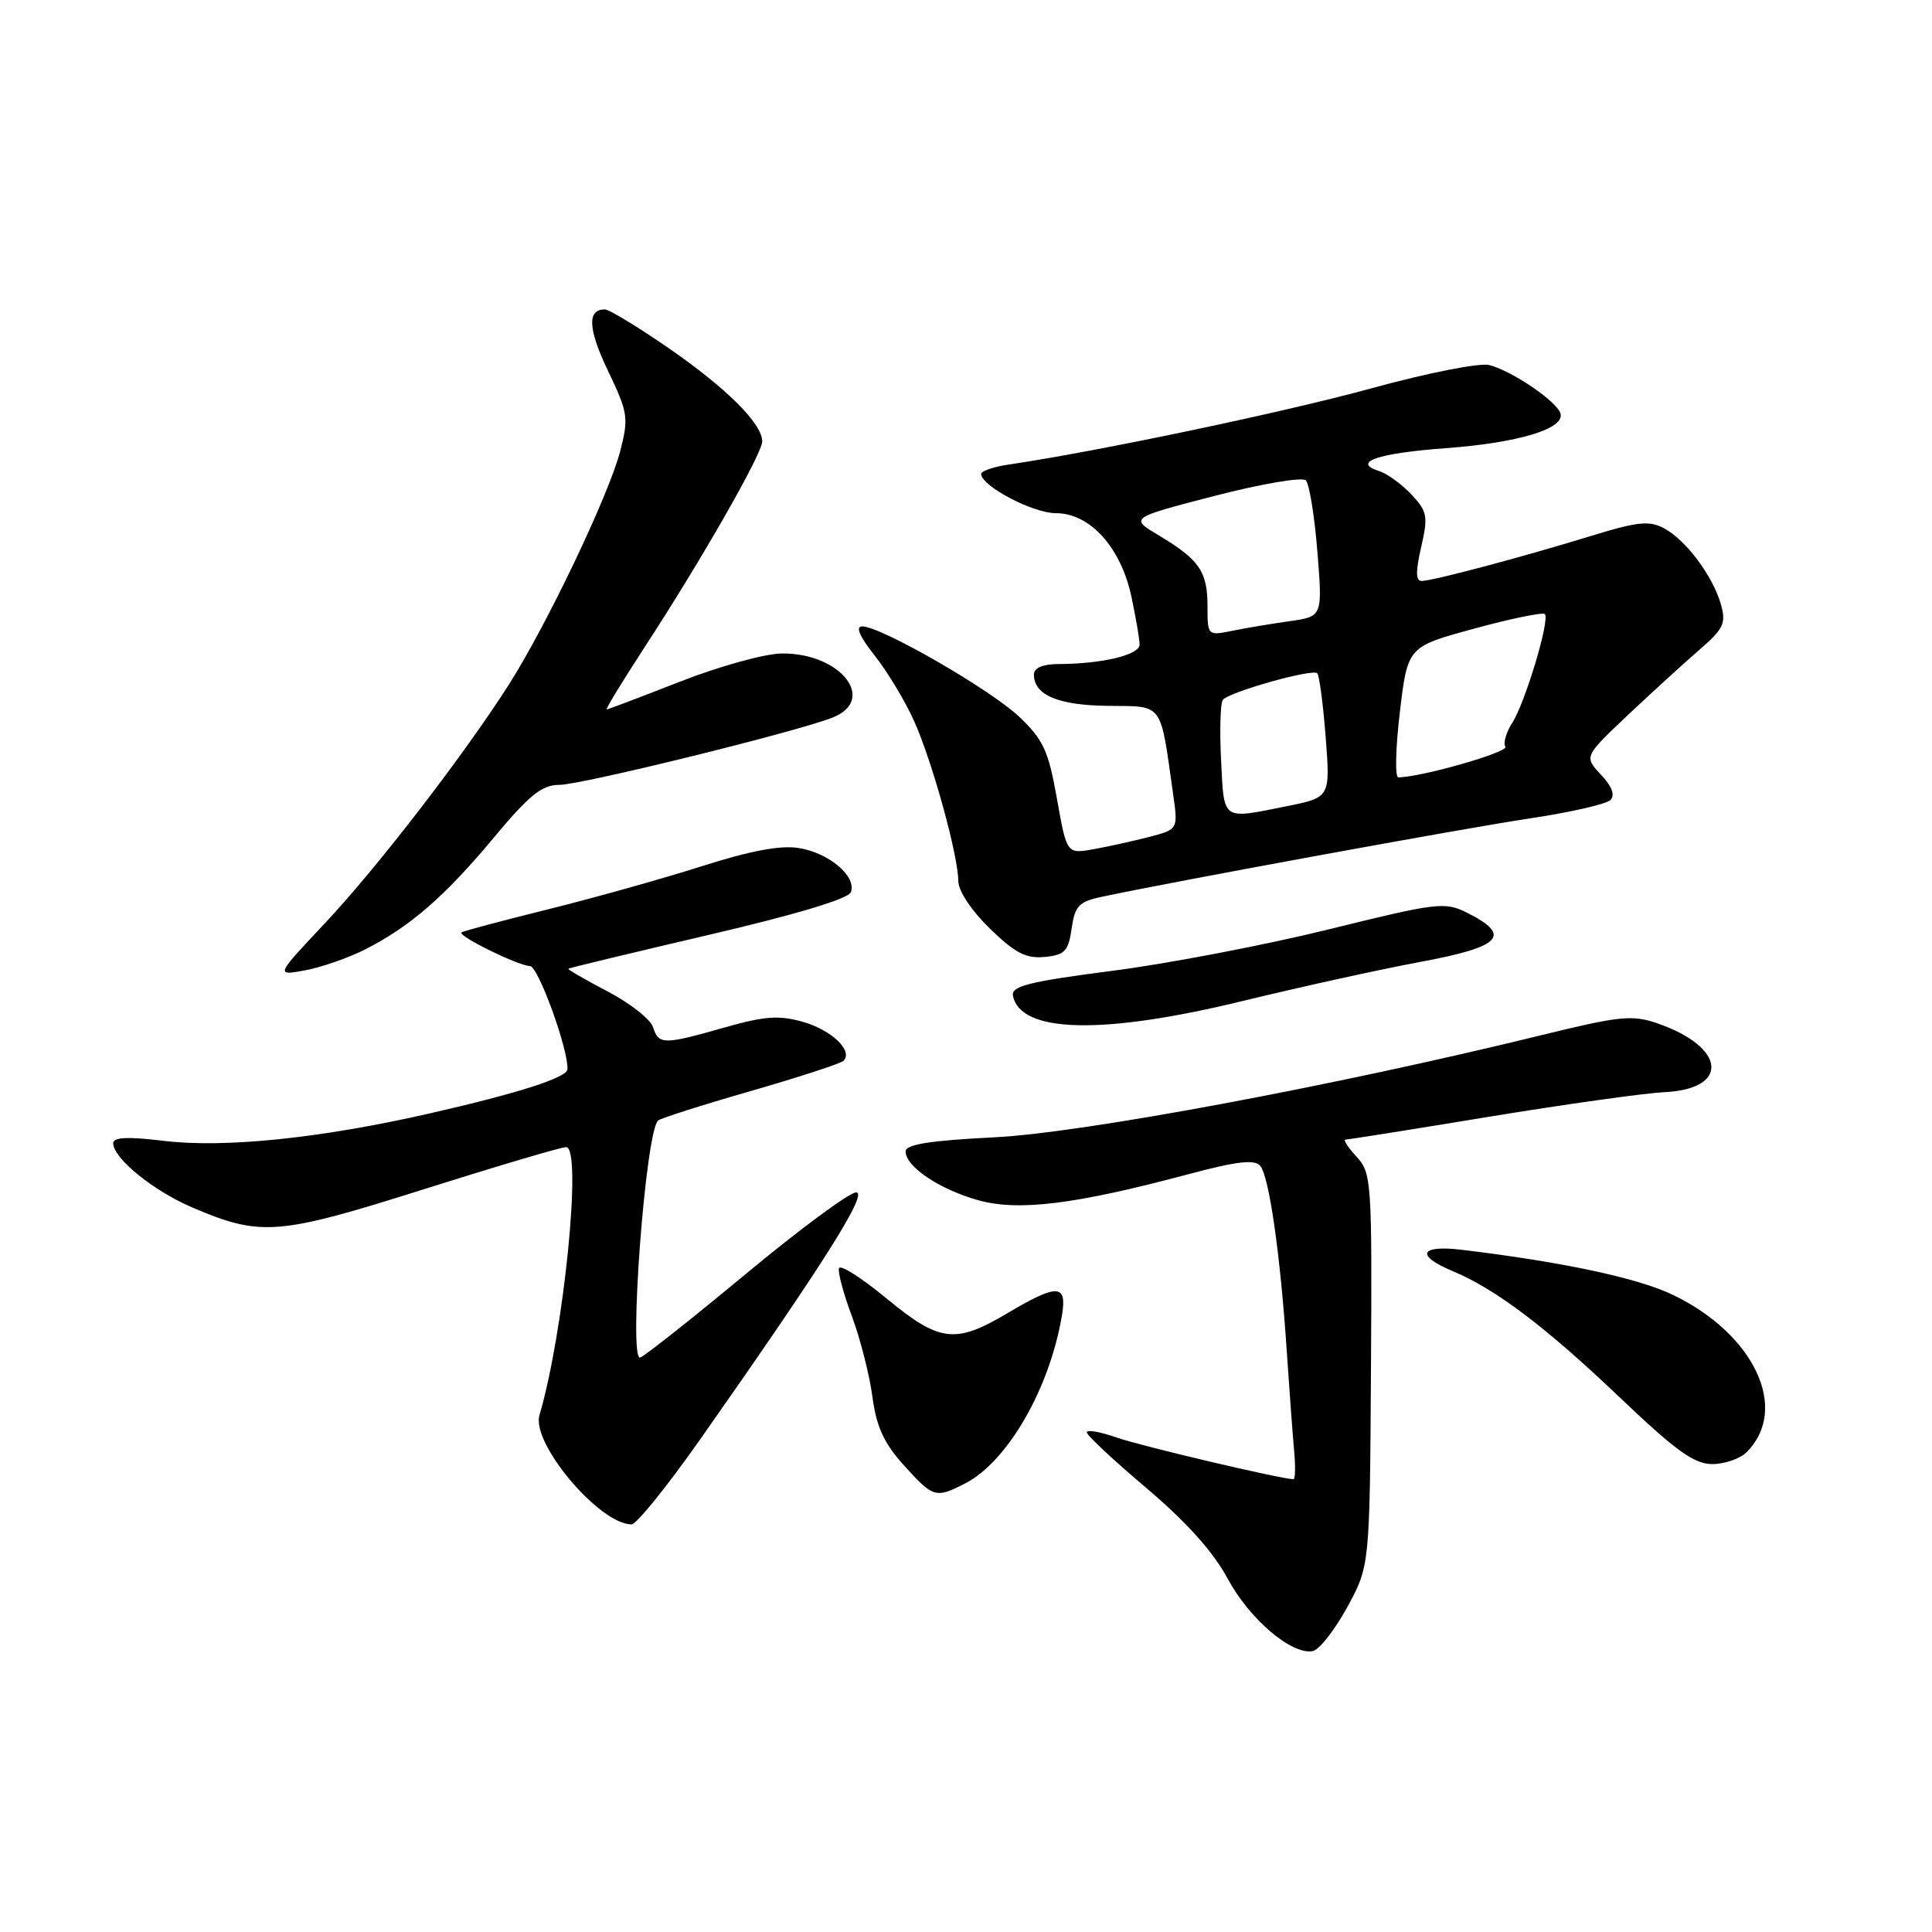 <?xml version="1.0" encoding="UTF-8" standalone="no"?>
<!DOCTYPE svg PUBLIC "-//W3C//DTD SVG 1.1//EN" "http://www.w3.org/Graphics/SVG/1.1/DTD/svg11.dtd" >
<svg xmlns="http://www.w3.org/2000/svg" xmlns:xlink="http://www.w3.org/1999/xlink" version="1.1" viewBox="0 0 256 256">
 <g >
 <path fill="currentColor"
d=" M 178.50 212.99 C 181.50 207.50 181.50 207.50 181.66 181.50 C 181.81 156.44 181.74 155.42 179.73 153.25 C 178.59 152.01 177.94 151.00 178.29 151.00 C 178.64 151.00 187.21 149.64 197.34 147.97 C 207.47 146.31 217.90 144.85 220.52 144.72 C 229.27 144.31 228.70 138.72 219.59 135.59 C 216.27 134.45 214.60 134.62 204.18 137.18 C 176.91 143.87 143.51 150.11 131.75 150.70 C 123.18 151.13 120.00 151.64 120.00 152.57 C 120.00 154.59 124.47 157.59 129.60 159.03 C 134.95 160.53 142.44 159.60 157.42 155.60 C 163.90 153.87 166.25 153.60 166.99 154.48 C 168.17 155.91 169.65 166.22 170.50 179.00 C 170.85 184.22 171.29 190.19 171.48 192.25 C 171.67 194.31 171.63 196.00 171.40 196.00 C 169.81 196.00 151.12 191.60 147.93 190.47 C 145.77 189.71 144.00 189.41 144.00 189.79 C 144.00 190.18 147.56 193.50 151.90 197.17 C 157.17 201.63 160.74 205.60 162.65 209.14 C 165.55 214.54 171.15 219.31 173.95 218.78 C 174.80 218.61 176.85 216.01 178.50 212.99 Z  M 92.76 190.75 C 109.17 167.39 115.10 158.00 113.44 158.00 C 112.56 158.00 106.01 162.84 98.89 168.75 C 91.77 174.66 85.45 179.67 84.83 179.88 C 83.26 180.42 85.52 150.14 87.19 148.48 C 87.47 148.20 92.97 146.44 99.41 144.59 C 105.85 142.73 111.41 140.92 111.77 140.56 C 113.08 139.25 110.19 136.48 106.39 135.40 C 103.22 134.50 101.30 134.64 96.00 136.15 C 87.92 138.45 87.28 138.45 86.53 136.10 C 86.20 135.06 83.50 132.94 80.53 131.38 C 77.55 129.82 75.20 128.46 75.31 128.36 C 75.41 128.26 83.76 126.25 93.86 123.89 C 105.40 121.20 112.41 119.10 112.74 118.22 C 113.54 116.15 109.86 113.01 105.86 112.37 C 103.44 111.97 99.43 112.72 92.92 114.80 C 87.74 116.45 78.55 119.02 72.50 120.52 C 66.45 122.02 61.34 123.38 61.15 123.55 C 60.63 124.02 68.73 128.00 70.22 128.00 C 71.31 128.00 75.33 139.09 75.19 141.68 C 75.13 142.79 68.74 144.84 56.96 147.53 C 42.48 150.83 29.80 152.14 21.71 151.17 C 16.90 150.59 15.00 150.68 15.00 151.49 C 15.00 153.47 20.32 157.79 25.44 159.98 C 34.56 163.88 36.81 163.70 56.16 157.58 C 65.88 154.51 74.36 152.00 75.02 152.00 C 77.17 152.00 74.73 176.51 71.48 187.52 C 70.38 191.24 79.42 201.97 83.68 201.99 C 84.32 202.00 88.41 196.94 92.76 190.75 Z  M 127.93 196.54 C 133.54 193.63 139.12 183.92 140.72 174.25 C 141.41 170.12 140.12 170.07 133.50 174.00 C 126.57 178.11 124.51 177.86 117.48 172.06 C 114.19 169.34 111.35 167.53 111.17 168.04 C 110.99 168.55 111.76 171.41 112.88 174.40 C 113.99 177.39 115.22 182.19 115.60 185.08 C 116.14 189.09 117.12 191.23 119.77 194.16 C 123.67 198.48 123.99 198.57 127.93 196.54 Z  M 231.43 192.43 C 237.14 186.72 232.50 176.80 221.68 171.58 C 217.02 169.34 207.14 167.23 193.75 165.61 C 188.12 164.93 187.49 166.34 192.49 168.43 C 198.19 170.81 204.80 175.81 214.63 185.17 C 222.04 192.23 224.49 194.00 226.88 194.00 C 228.52 194.00 230.56 193.29 231.43 192.43 Z  M 164.69 132.63 C 172.29 130.78 182.90 128.44 188.29 127.44 C 198.98 125.45 200.39 123.95 194.39 120.94 C 191.44 119.47 190.46 119.59 176.05 123.15 C 167.67 125.22 154.76 127.69 147.37 128.64 C 136.41 130.06 133.98 130.66 134.22 131.92 C 135.18 136.91 146.12 137.16 164.69 132.63 Z  M 48.43 125.78 C 54.40 122.73 58.95 118.77 65.44 110.98 C 70.14 105.34 71.81 104.00 74.10 104.00 C 76.98 104.00 105.20 97.06 110.25 95.11 C 116.31 92.77 111.40 86.50 103.58 86.59 C 101.33 86.62 95.28 88.29 90.11 90.32 C 84.95 92.34 80.57 94.00 80.39 94.00 C 80.20 94.00 82.47 90.28 85.43 85.73 C 92.91 74.27 101.00 60.11 101.00 58.50 C 101.00 56.14 96.30 51.46 88.63 46.15 C 84.53 43.32 80.71 41.00 80.15 41.00 C 77.77 41.00 77.91 43.58 80.57 49.15 C 83.22 54.69 83.32 55.36 82.18 59.78 C 80.68 65.57 72.45 82.82 67.44 90.69 C 61.41 100.14 49.97 114.98 43.00 122.39 C 36.50 129.30 36.50 129.30 40.45 128.57 C 42.63 128.16 46.22 126.91 48.43 125.78 Z  M 142.00 123.03 C 142.43 120.03 142.96 119.47 146.00 118.83 C 155.66 116.77 194.12 109.73 202.66 108.45 C 208.03 107.65 212.85 106.55 213.39 106.01 C 214.03 105.37 213.60 104.20 212.13 102.64 C 209.89 100.25 209.89 100.25 215.69 94.76 C 218.89 91.75 223.15 87.85 225.17 86.11 C 228.41 83.30 228.74 82.60 228.02 80.05 C 226.94 76.29 223.38 71.54 220.48 69.99 C 218.55 68.96 216.96 69.12 210.84 71.01 C 201.84 73.78 189.89 76.96 188.39 76.98 C 187.59 77.00 187.56 75.75 188.31 72.50 C 189.25 68.40 189.13 67.77 187.01 65.51 C 185.73 64.15 183.81 62.76 182.74 62.42 C 179.06 61.25 182.55 60.05 191.53 59.39 C 201.21 58.68 207.43 56.80 206.76 54.76 C 206.23 53.14 200.29 49.11 197.33 48.37 C 196.06 48.05 189.14 49.42 181.77 51.44 C 170.28 54.60 145.49 59.81 133.75 61.54 C 131.69 61.84 130.00 62.41 130.01 62.80 C 130.02 64.40 136.86 68.00 139.91 68.00 C 144.43 68.00 148.52 72.52 149.92 79.07 C 150.51 81.84 151.00 84.69 151.00 85.42 C 151.00 86.78 146.04 87.97 140.25 87.99 C 138.16 88.00 137.00 88.49 137.00 89.38 C 137.00 92.10 140.21 93.46 146.84 93.53 C 154.23 93.61 153.71 92.91 155.44 105.20 C 156.11 109.89 156.11 109.89 152.30 110.89 C 150.21 111.43 146.89 112.17 144.92 112.52 C 141.35 113.16 141.35 113.16 140.05 105.83 C 138.93 99.50 138.25 98.02 135.08 95.00 C 131.26 91.37 116.73 83.00 114.25 83.00 C 113.31 83.00 113.89 84.33 115.94 86.92 C 117.64 89.08 120.01 93.01 121.18 95.67 C 123.59 101.11 126.96 113.34 126.98 116.75 C 126.99 118.06 128.74 120.69 131.17 123.05 C 134.51 126.29 135.96 127.04 138.42 126.80 C 141.09 126.54 141.57 126.04 142.00 123.03 Z  M 161.80 100.75 C 161.60 96.76 161.70 93.15 162.04 92.73 C 162.86 91.69 173.91 88.58 174.54 89.21 C 174.82 89.48 175.32 93.30 175.66 97.69 C 176.27 105.67 176.27 105.67 170.47 106.83 C 161.82 108.57 162.21 108.84 161.80 100.75 Z  M 185.49 94.35 C 186.52 85.69 186.52 85.69 195.37 83.29 C 200.23 81.96 204.43 81.10 204.70 81.37 C 205.41 82.07 202.10 93.10 200.38 95.78 C 199.58 97.03 199.16 98.46 199.47 98.95 C 199.91 99.67 188.26 103.00 185.28 103.00 C 184.83 103.00 184.92 99.11 185.49 94.35 Z  M 160.00 80.32 C 160.00 75.73 158.92 74.16 153.59 70.97 C 149.67 68.63 149.67 68.63 160.93 65.71 C 167.13 64.11 172.57 63.18 173.03 63.65 C 173.49 64.12 174.18 68.37 174.56 73.10 C 175.25 81.69 175.25 81.69 170.88 82.31 C 168.47 82.65 165.04 83.22 163.25 83.59 C 160.02 84.25 160.00 84.22 160.00 80.32 Z "/>
</g>
</svg>